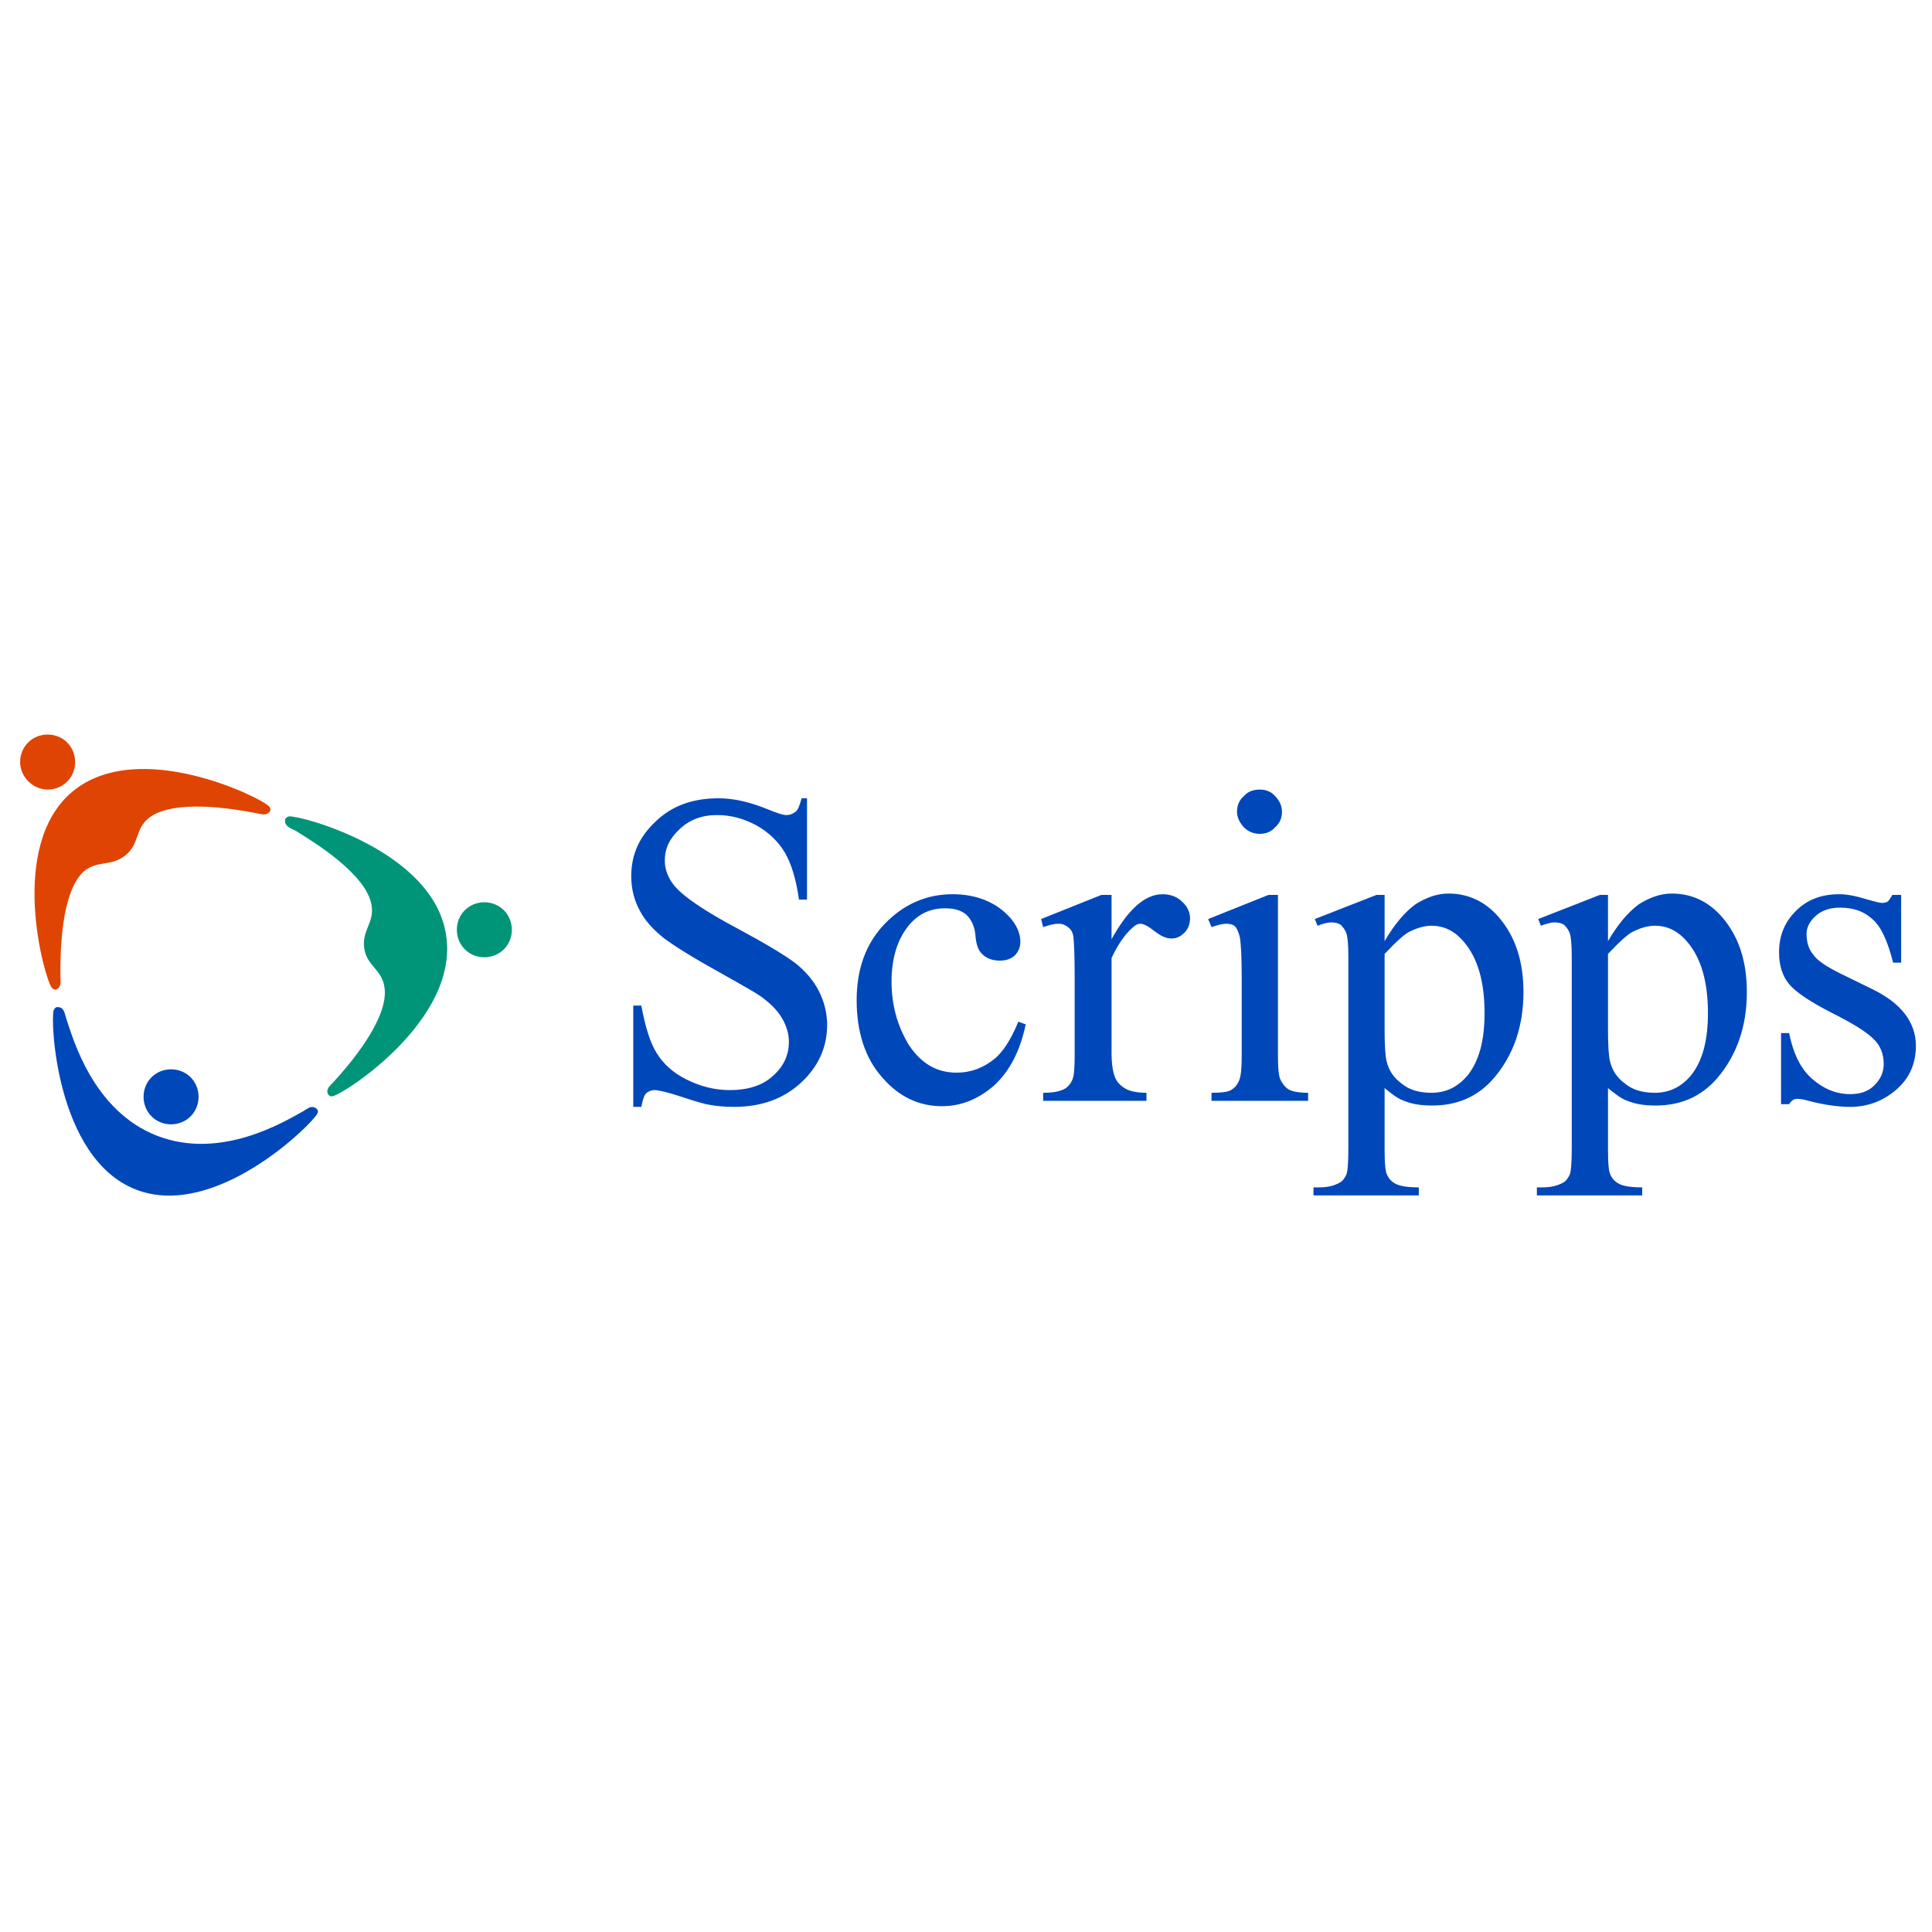 <?xml version="1.0" ?>
<svg xmlns="http://www.w3.org/2000/svg" baseProfile="tiny-ps" version="1.2" viewBox="0 0 288 288">
	<g>
		<path fill="#E04403" d="M40.1 120.2c.3.3.3.7-.1 1-.5.4-1.3.1-1.9 0-3.1-.6-12.3-2.2-16 .8-2 1.7-1.3 3.8-3.4 5.5-2.1 1.7-4 .7-6.1 2.3C9 132.9 9 142.3 9 145.4c0 .6.2 1.4-.3 1.9-.4.4-.8.2-1-.1-1-1.2-6.7-21 3.1-29.2 9.9-8.2 28.3 1 29.3 2.2zm-33-2.5c2.3 0 4.1-1.8 4.1-4.1s-1.8-4.1-4.1-4.1-4.1 1.8-4.1 4.1c0 2.2 1.9 4.1 4.1 4.1z"/>
		<path fill="#009579" d="M49.6 163.4c-.4.1-.7-.1-.8-.6-.1-.7.6-1.1 1-1.6 2.1-2.3 8.3-9.4 7.5-14.1-.4-2.6-2.6-3.1-3-5.7-.4-2.7 1.5-3.8 1.1-6.4-.7-4.7-8.8-9.6-11.4-11.2-.6-.3-1.3-.5-1.5-1.2-.1-.6.2-.8.6-.9 1.5-.2 21.5 5 23.4 17.7 2 12.7-15.4 23.8-16.9 24zm22.6-20.7c2.3 0 4.1-1.8 4.1-4.1s-1.8-4.1-4.1-4.1-4.1 1.8-4.1 4.1 1.8 4.1 4.1 4.1z"/>
		<path fill="#0047BA" d="M8 150.6c.2-.4.4-.6 1-.4.6.2.7 1.1.9 1.7 1 3 4 13.7 13.5 17.4 9.5 3.7 19-2.1 21.7-3.6.6-.3 1.1-.9 1.8-.6.5.2.6.6.4.9-.6 1.4-15.2 16-27.1 11.3C8.3 172.6 7.5 152 8 150.6zm17.5 17c2.3 0 4.1-1.8 4.1-4.1s-1.8-4.1-4.1-4.1-4.1 1.8-4.1 4.1 1.8 4.1 4.1 4.1z"/>
		<g fill="#0047BA">
			<path d="M120.3 118.9v15.2h-1.2c-.4-2.9-1.1-5.3-2.1-7-1-1.7-2.5-3.1-4.3-4.1-1.9-1-3.8-1.5-5.8-1.5-2.3 0-4.1.7-5.6 2.1-1.5 1.4-2.2 2.9-2.2 4.7 0 1.3.5 2.6 1.4 3.7 1.3 1.6 4.5 3.8 9.6 6.5 4.1 2.2 6.9 3.9 8.5 5.1 1.5 1.2 2.7 2.6 3.5 4.2.8 1.6 1.2 3.3 1.2 5 0 3.3-1.3 6.2-3.9 8.6-2.6 2.4-5.9 3.6-10 3.6-1.3 0-2.5-.1-3.6-.3-.7-.1-2.1-.5-4.2-1.2s-3.5-1-4-1-1 .2-1.3.5c-.3.3-.5 1-.7 2h-1.2v-15.1h1.2c.6 3.2 1.3 5.5 2.3 7.1 1 1.6 2.4 2.9 4.4 3.9 2 1 4.1 1.6 6.5 1.6 2.7 0 4.9-.7 6.4-2.1 1.6-1.4 2.4-3.1 2.4-5.1 0-1.1-.3-2.2-.9-3.3-.6-1.1-1.5-2.1-2.8-3.1-.8-.7-3.2-2-6.9-4.1-3.8-2.1-6.5-3.8-8.1-5-1.6-1.3-2.8-2.6-3.6-4.2-.8-1.5-1.2-3.2-1.2-5 0-3.2 1.2-5.9 3.7-8.2 2.4-2.3 5.5-3.4 9.3-3.4 2.4 0 4.8.6 7.5 1.7 1.2.5 2.1.8 2.6.8.6 0 1-.2 1.4-.5.4-.3.6-1 .9-2h.8zM152.9 152.7c-.8 3.9-2.4 7-4.7 9.1-2.4 2.1-5 3.1-7.8 3.1-3.4 0-6.4-1.4-8.9-4.3-2.5-2.8-3.8-6.7-3.8-11.5 0-4.7 1.4-8.5 4.2-11.4 2.8-2.9 6.2-4.4 10.1-4.4 2.9 0 5.4.8 7.3 2.3 1.9 1.5 2.8 3.2 2.8 4.8 0 .8-.3 1.5-.8 2s-1.3.8-2.2.8c-1.3 0-2.2-.4-2.9-1.2-.4-.5-.7-1.3-.8-2.6-.1-1.3-.6-2.3-1.3-3-.8-.7-1.8-1-3.2-1-2.2 0-3.9.8-5.3 2.4-1.8 2.1-2.7 5-2.7 8.5 0 3.6.9 6.7 2.6 9.5 1.8 2.7 4.1 4.1 7.1 4.1 2.1 0 4-.7 5.7-2.1 1.2-1 2.4-2.8 3.5-5.5l1.1.4zM165.7 133.3v6.7c2.5-4.5 5-6.7 7.6-6.7 1.2 0 2.2.4 2.9 1.1.8.7 1.2 1.6 1.2 2.5 0 .8-.3 1.6-.8 2.1-.6.6-1.2.9-2 .9s-1.6-.4-2.5-1.1c-.9-.7-1.6-1.1-2.1-1.1-.4 0-.8.2-1.3.7-1 .9-2 2.3-3 4.4V157c0 1.7.2 2.9.6 3.8.3.6.8 1.1 1.5 1.5.7.4 1.8.6 3.1.6v1.2h-15.4v-1.2c1.5 0 2.6-.2 3.4-.7.5-.4.9-.9 1.1-1.7.1-.4.2-1.4.2-3.2v-11.5c0-3.5-.1-5.5-.2-6.2-.1-.7-.4-1.1-.8-1.4-.4-.3-.8-.5-1.4-.5-.7 0-1.4.2-2.3.5l-.3-1.2 9-3.6h1.5zM190.5 133.3v24c0 1.9.1 3.1.4 3.7.3.6.7 1.1 1.2 1.4.5.3 1.5.5 2.9.5v1.2h-14.4v-1.2c1.4 0 2.4-.1 2.9-.4.5-.3.9-.7 1.2-1.4.3-.7.4-1.9.4-3.7V146c0-3.3-.1-5.4-.3-6.4-.2-.7-.4-1.2-.7-1.5-.3-.3-.8-.4-1.3-.4-.6 0-1.3.2-2.2.5l-.5-1.2 9-3.6h1.4zm-2.7-15.6c.9 0 1.7.3 2.3 1 .6.6 1 1.4 1 2.3 0 .9-.3 1.7-1 2.3-.6.7-1.4 1-2.3 1-.9 0-1.7-.3-2.4-1-.6-.7-1-1.4-1-2.3 0-.9.3-1.7 1-2.3.6-.7 1.4-1 2.4-1zM196 137l9.2-3.6h1.2v6.9c1.5-2.6 3.1-4.4 4.6-5.5 1.6-1 3.2-1.6 4.9-1.6 3 0 5.5 1.2 7.5 3.5 2.5 2.9 3.7 6.6 3.7 11.2 0 5.1-1.5 9.4-4.4 12.8-2.4 2.8-5.5 4.1-9.2 4.1-1.6 0-3-.2-4.2-.7-.9-.3-1.8-1-2.9-1.9v9.1c0 2.1.1 3.4.4 3.9.3.6.7 1 1.3 1.3.6.3 1.7.5 3.4.5v1.2h-15.7V177h.8c1.2 0 2.2-.2 3.1-.7.4-.2.7-.6 1-1.2.2-.5.3-1.9.3-4v-28.3c0-1.9-.1-3.1-.3-3.7-.2-.5-.5-.9-.8-1.2-.4-.3-.9-.4-1.5-.4-.5 0-1.2.2-2 .5l-.4-1zm10.4 5.2v11.2c0 2.4.1 4 .3 4.8.3 1.3 1 2.4 2.2 3.3 1.2 1 2.7 1.4 4.5 1.4 2.2 0 3.9-.9 5.3-2.5 1.8-2.2 2.6-5.3 2.6-9.4 0-4.6-1-8.1-3-10.5-1.4-1.7-3-2.5-4.9-2.5-1 0-2.1.3-3.1.8-.8.3-2.1 1.5-3.9 3.4zM229.3 137l9.2-3.6h1.2v6.9c1.5-2.6 3.1-4.4 4.6-5.5 1.6-1 3.2-1.6 4.9-1.6 3 0 5.5 1.2 7.5 3.5 2.5 2.9 3.7 6.6 3.7 11.2 0 5.1-1.5 9.4-4.4 12.8-2.4 2.8-5.5 4.1-9.2 4.1-1.6 0-3-.2-4.2-.7-.9-.3-1.8-1-2.9-1.9v9.1c0 2.1.1 3.4.4 3.9.3.6.7 1 1.3 1.3.6.3 1.7.5 3.4.5v1.2h-15.7V177h.8c1.2 0 2.2-.2 3.1-.7.4-.2.7-.6 1-1.2.2-.5.3-1.9.3-4v-28.3c0-1.9-.1-3.1-.3-3.7-.2-.5-.5-.9-.8-1.2-.4-.3-.9-.4-1.5-.4-.5 0-1.2.2-2 .5l-.4-1zm10.4 5.2v11.2c0 2.4.1 4 .3 4.8.3 1.3 1 2.4 2.2 3.3 1.2 1 2.7 1.4 4.5 1.4 2.2 0 3.9-.9 5.3-2.5 1.8-2.2 2.6-5.3 2.6-9.4 0-4.6-1-8.1-3-10.5-1.4-1.7-3-2.5-4.9-2.5-1 0-2.1.3-3.1.8-.8.3-2.1 1.5-3.9 3.4zM283.4 133.3v10.2h-1.2c-.8-3.2-1.8-5.4-3.1-6.5-1.3-1.2-2.9-1.7-4.8-1.7-1.5 0-2.7.4-3.6 1.2-.9.8-1.4 1.7-1.4 2.7 0 1.2.3 2.3 1 3.1.6.9 2 1.8 4 2.8l4.7 2.3c4.4 2.1 6.6 5 6.6 8.5 0 2.7-1 4.9-3 6.6-2 1.7-4.3 2.5-6.8 2.5-1.8 0-3.9-.3-6.2-.9-.7-.2-1.3-.3-1.7-.3-.5 0-.9.3-1.2.8h-1.2V154h1.2c.6 3 1.7 5.3 3.4 6.8s3.6 2.3 5.7 2.3c1.5 0 2.7-.4 3.6-1.3.9-.9 1.4-1.9 1.4-3.2 0-1.5-.5-2.8-1.6-3.8-1-1-3.1-2.3-6.3-3.9-3.1-1.6-5.2-3-6.2-4.2-1-1.2-1.5-2.8-1.5-4.7 0-2.5.8-4.5 2.5-6.2 1.7-1.7 3.8-2.5 6.5-2.5 1.2 0 2.6.3 4.2.8 1.1.3 1.8.5 2.2.5.3 0 .6-.1.8-.2.2-.2.4-.5.7-1h1.3z"/>
		</g>
	</g>
</svg>